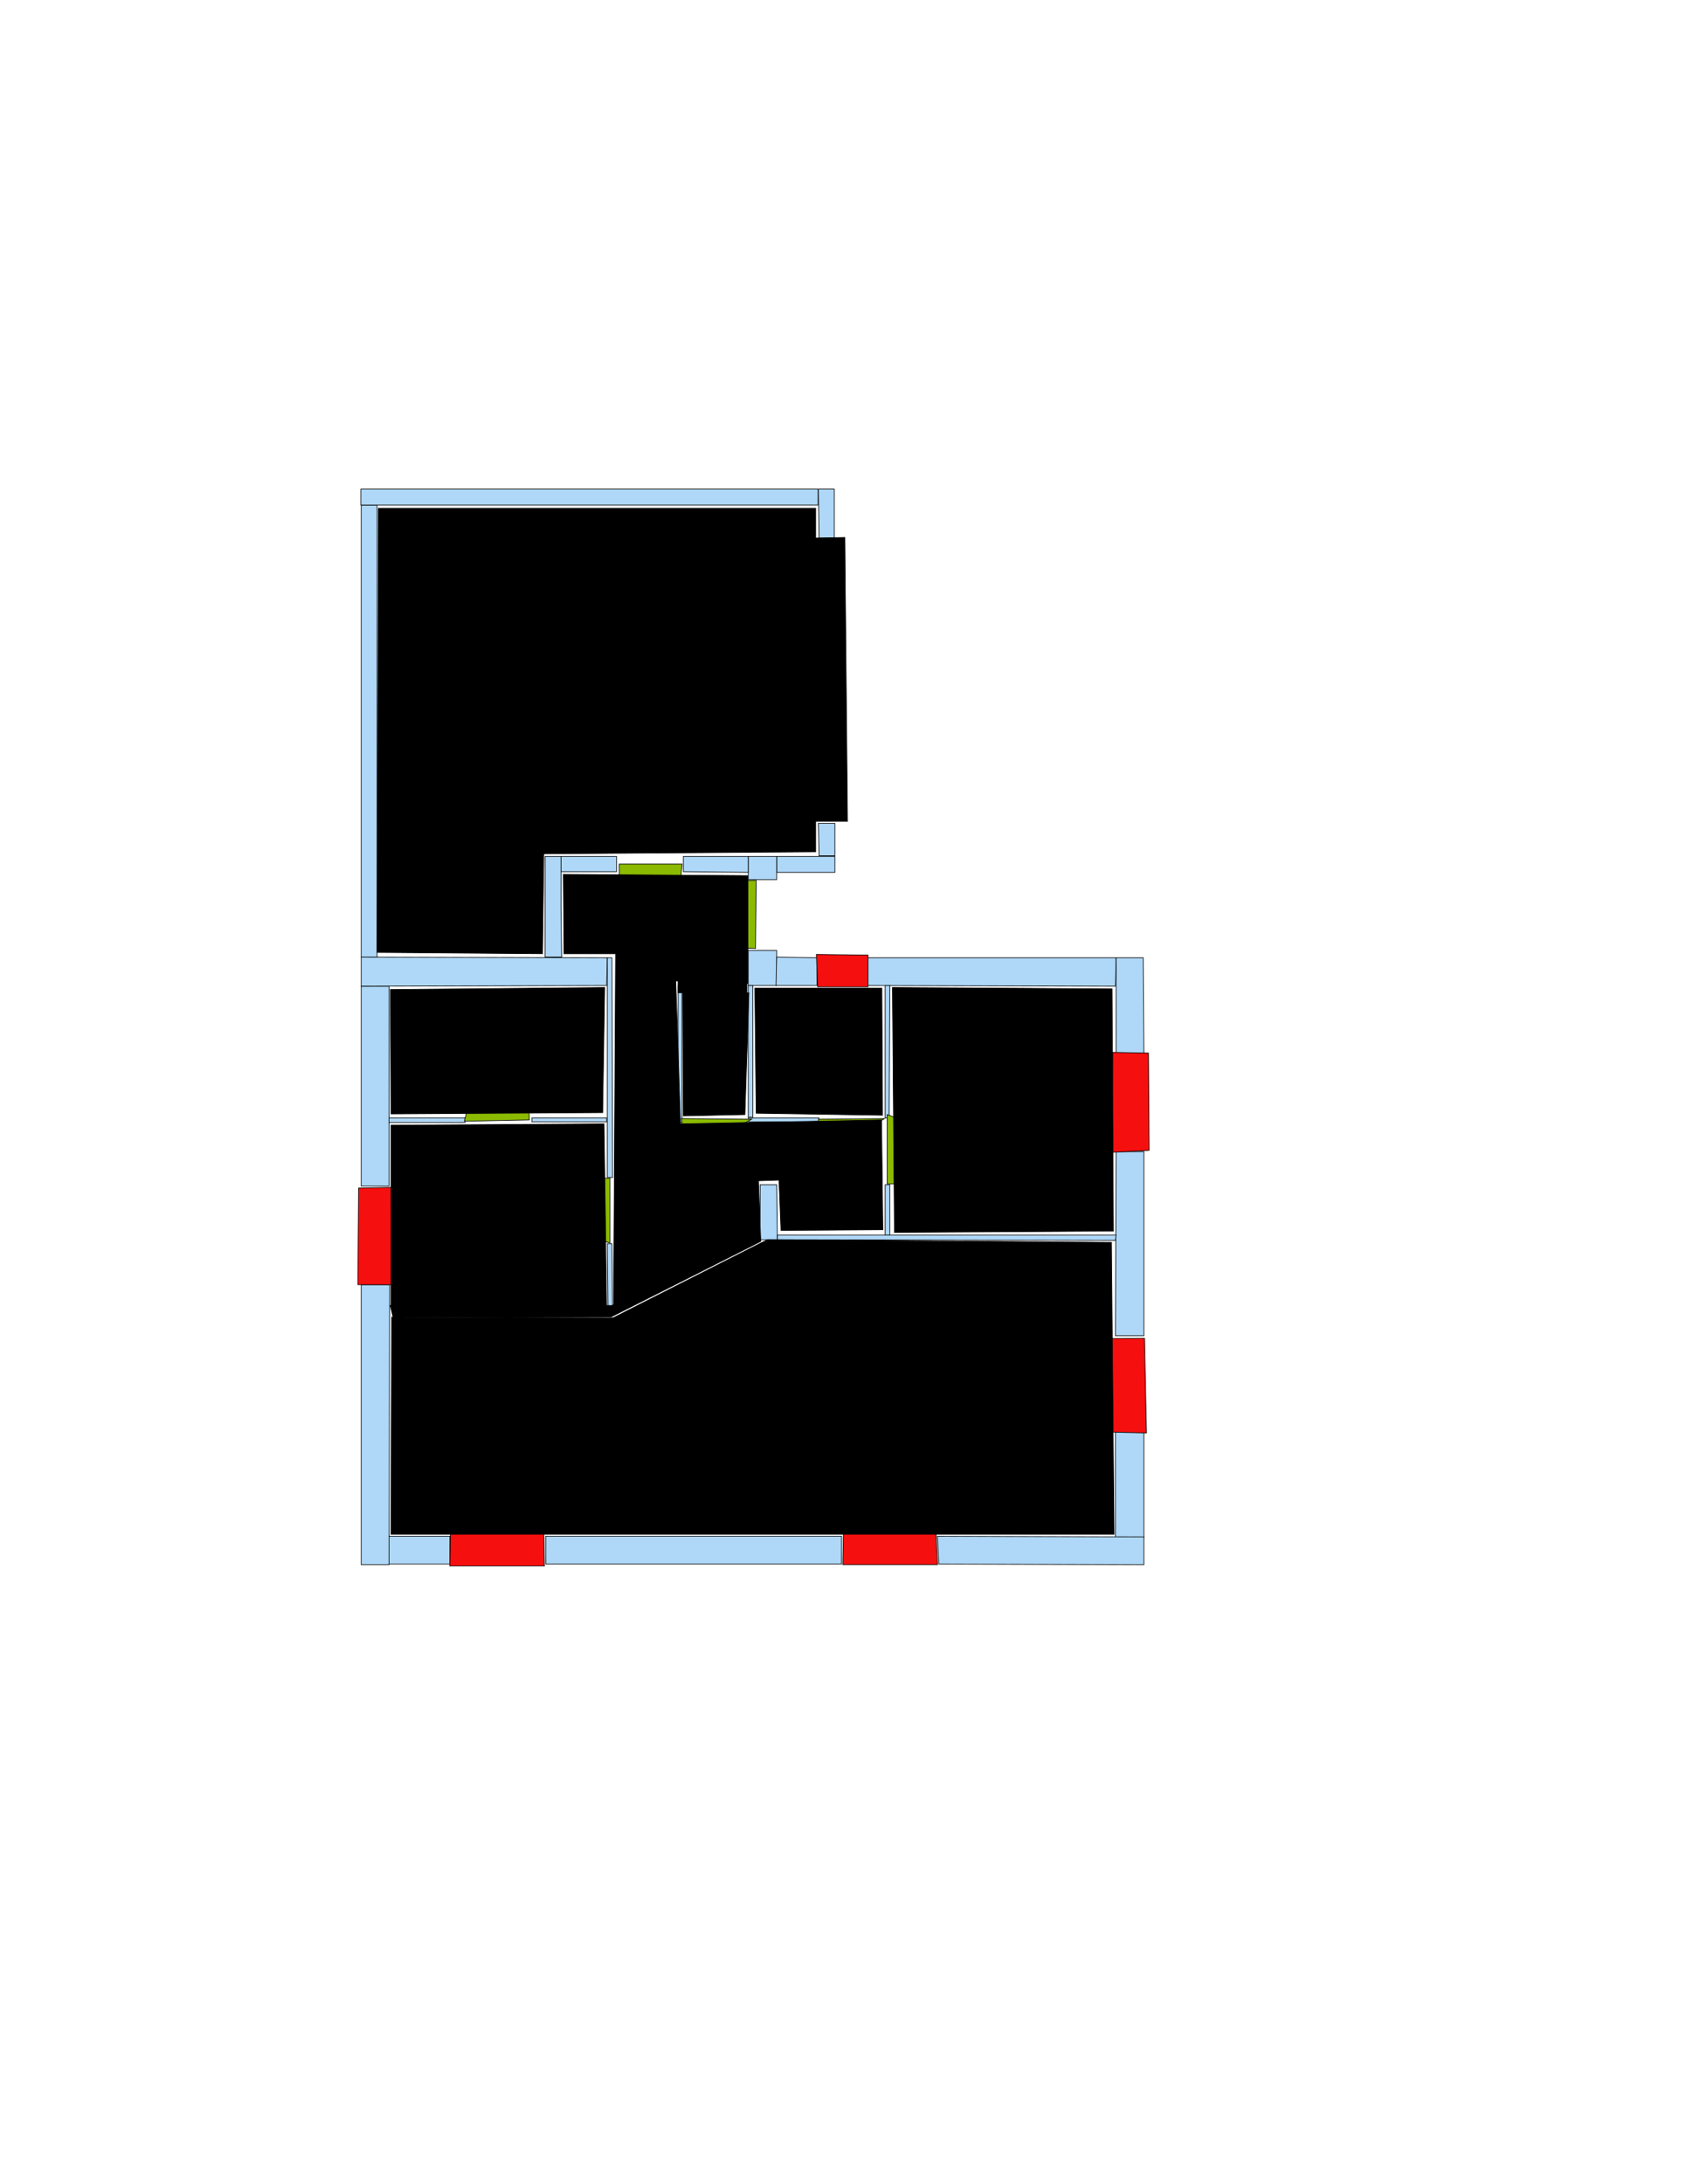 <ns0:svg xmlns:ns0="http://www.w3.org/2000/svg" version="1.1" width="2550" height="3300" fill="black" stroke="black">
<ns0:width fill="black" stroke="black">2479</ns0:width>
<ns0:height fill="black" stroke="black">3508</ns0:height>
<ns0:nclasslabel fill="black" stroke="black">50</ns0:nclasslabel>
<ns0:nclassappear fill="black" stroke="black">6</ns0:nclassappear>
<ns0:class fill="black" stroke="black">Bidet-1</ns0:class>
<ns0:class fill="black" stroke="black">Bidet-2</ns0:class>
<ns0:class fill="black" stroke="black">Bidet-3</ns0:class>
<ns0:class fill="black" stroke="black">Bidet-4</ns0:class>
<ns0:class fill="black" stroke="black">Door</ns0:class>
<ns0:class fill="black" stroke="black">Door-1</ns0:class>
<ns0:class fill="black" stroke="black">Door-23</ns0:class>
<ns0:class fill="black" stroke="black">Oven-1</ns0:class>
<ns0:class fill="black" stroke="black">Oven-2</ns0:class>
<ns0:class fill="black" stroke="black">Oven-3</ns0:class>
<ns0:class fill="black" stroke="black">Oven-4</ns0:class>
<ns0:class fill="black" stroke="black">Parking</ns0:class>
<ns0:class fill="black" stroke="black">Roof</ns0:class>
<ns0:class fill="black" stroke="black">Room</ns0:class>
<ns0:class fill="black" stroke="black">Separation</ns0:class>
<ns0:class fill="black" stroke="black">Sink-1</ns0:class>
<ns0:class fill="black" stroke="black">Sink-11</ns0:class>
<ns0:class fill="black" stroke="black">Sink-12</ns0:class>
<ns0:class fill="black" stroke="black">Sink-13</ns0:class>
<ns0:class fill="black" stroke="black">Sink-14</ns0:class>
<ns0:class fill="black" stroke="black">Sink-2</ns0:class>
<ns0:class fill="black" stroke="black">Sink-3</ns0:class>
<ns0:class fill="black" stroke="black">Sink-4</ns0:class>
<ns0:class fill="black" stroke="black">Sink-5</ns0:class>
<ns0:class fill="black" stroke="black">Sink-6</ns0:class>
<ns0:class fill="black" stroke="black">Sofa-1</ns0:class>
<ns0:class fill="black" stroke="black">Sofa-3</ns0:class>
<ns0:class fill="black" stroke="black">Sofa-4</ns0:class>
<ns0:class fill="black" stroke="black">Sofa-5</ns0:class>
<ns0:class fill="black" stroke="black">Sofa-6</ns0:class>
<ns0:class fill="black" stroke="black">Sofa-7</ns0:class>
<ns0:class fill="black" stroke="black">Sofa-8</ns0:class>
<ns0:class fill="black" stroke="black">Sofa-9</ns0:class>
<ns0:class fill="black" stroke="black">Stairs-1</ns0:class>
<ns0:class fill="black" stroke="black">Table-1</ns0:class>
<ns0:class fill="black" stroke="black">Table-2</ns0:class>
<ns0:class fill="black" stroke="black">Table-3</ns0:class>
<ns0:class fill="black" stroke="black">Table-4</ns0:class>
<ns0:class fill="black" stroke="black">Table-5</ns0:class>
<ns0:class fill="black" stroke="black">Table-6</ns0:class>
<ns0:class fill="black" stroke="black">Table-7</ns0:class>
<ns0:class fill="black" stroke="black">Text</ns0:class>
<ns0:class fill="black" stroke="black">Tub-1</ns0:class>
<ns0:class fill="black" stroke="black">Tub-3</ns0:class>
<ns0:class fill="black" stroke="black">TV-1</ns0:class>
<ns0:class fill="black" stroke="black">TV-2</ns0:class>
<ns0:class fill="black" stroke="black">Wall</ns0:class>
<ns0:class fill="black" stroke="black">Wall-1</ns0:class>
<ns0:class fill="black" stroke="black">Wallieee</ns0:class>
<ns0:class fill="black" stroke="black">Window</ns0:class>
<ns0:polygon class="Wall" fill="#AFD8F8" id="0" transcription="" points="570,763 546,763 546,1446 570,1446 " />
<ns0:polygon class="Wall" fill="#AFD8F8" id="1" transcription="" points="545.5,739 545.5,763 1236.5,763 1236.5,739 " />
<ns0:polygon class="Wall" fill="#AFD8F8" id="2" transcription="" points="1261,739 1237,739 1238,813 1261,813 " />
<ns0:polygon class="Wall" fill="#AFD8F8" id="3" transcription="" points="1237,1244 1262,1244 1262,1293 1238,1293 " />
<ns0:polygon class="Wall" fill="#AFD8F8" id="4" transcription="" points="1262,1318 1262,1294 1174,1294 1174,1318 " />
<ns0:polygon class="Wall" fill="#AFD8F8" id="5" transcription="" points="1131,1329 1174,1329 1174,1294 1131,1294 " />
<ns0:polygon class="Wall" fill="#AFD8F8" id="6" transcription="" points="1033,1294 1033,1317 1131,1318 1131,1294 " />
<ns0:polygon class="Wall" fill="#AFD8F8" id="7" transcription="" points="848,1317 848,1294 890,1294 932,1294 932,1317 " />
<ns0:polygon class="Wall" fill="#AFD8F8" id="8" transcription="" points="824,1294 848,1294 848,1373 849,1446 824,1446 " />
<ns0:polygon class="Wall" fill="#AFD8F8" id="9" transcription="" points="1131,1436 1174,1436 1174,1489 1131,1489 " />
<ns0:polygon class="Wall" fill="#AFD8F8" id="10" transcription="" points="1235,1447 1235,1489 1173,1489 1174,1446 " />
<ns0:polygon class="Wall" fill="#AFD8F8" id="11" transcription="" points="1311,1447 1311,1489 1686,1490 1687,1447 " />
<ns0:polygon class="Wall" fill="#AFD8F8" id="12" transcription="" points="1728,1447 1687,1447 1687,1593 1729,1593 " />
<ns0:polygon class="Wall" fill="#AFD8F8" id="13" transcription="" points="1687,1740 1729,1740 1729,2018 1686,2018 " />
<ns0:polygon class="Wall" fill="#AFD8F8" id="14" transcription="" points="1686,2164 1729,2164 1729,2323 1686,2322 " />
<ns0:polygon class="Wall" fill="#AFD8F8" id="15" transcription="" points="1417,2321 1419,2363 1729,2364 1729,2322 " />
<ns0:polygon class="Wall" fill="#AFD8F8" id="16" transcription="" points="825,2321 825,2363 1272,2363 1272,2321 " />
<ns0:polygon class="Wall" fill="#AFD8F8" id="17" transcription="" points="587,2321 586,2363 680,2363 680,2321 " />
<ns0:polygon class="Wall" fill="#AFD8F8" id="18" transcription="" points="546,1941 589,1941 588,2364 546,2364 " />
<ns0:polygon class="Wall" fill="#AFD8F8" id="19" transcription="" points="588,1490 546,1490 546,1792 588,1792 " />
<ns0:polygon class="Wall" fill="#AFD8F8" id="20" transcription="" points="918,1447 917,1489 546,1490 546,1446 " />
<ns0:polygon class="Wall" fill="#AFD8F8" id="21" transcription="" points="588,1689 588,1696 703,1696 703,1689 " />
<ns0:polygon class="Wall" fill="#AFD8F8" id="22" transcription="" points="804,1689 804,1695 917,1695 917,1689 " />
<ns0:polygon class="Wall" fill="#AFD8F8" id="23" transcription="" points="918,1779 918,1447 925,1447 926,1779 " />
<ns0:polygon class="Wall" fill="#AFD8F8" id="24" transcription="" points="918,1879 919,1974 926,1975 925,1879 " />
<ns0:polygon class="Wall" fill="#AFD8F8" id="25" transcription="" points="1025,1489 1025,1696 1031,1696 1031,1489 " />
<ns0:polygon class="Wall" fill="#AFD8F8" id="26" transcription="" points="1131,1489 1131,1688 1138,1688 1138,1489 " />
<ns0:polygon class="Wall" fill="#AFD8F8" id="27" transcription="" points="1131,1689 1132,1695 1238,1695 1238,1689 " />
<ns0:polygon class="Wall" fill="#AFD8F8" id="28" transcription="" points="1338,1489 1345,1489 1344,1689 1338,1689 " />
<ns0:polygon class="Wall" fill="#AFD8F8" id="29" transcription="" points="1149,1790 1174,1790 1175,1873 1149,1873 " />
<ns0:polygon class="Wall" fill="#AFD8F8" id="30" transcription="" points="1175,1866 1175,1873 1686,1874 1687,1866 " />
<ns0:polygon class="Wall" fill="#AFD8F8" id="31" transcription="" points="1338,1790 1345,1790 1345,1866 1338,1866 " />
<ns0:polygon class="Parking" fill="black" id="32" transcription="" points="1229,813 1277,812 1281,1241 1231,1241 " stroke="black" />
<ns0:polygon class="bedRoom" fill="black" id="33" transcription="" points="572,768 570,1439 820,1441 822,1290 1233,1287 1233,768 " stroke="black" />
<ns0:polygon class="Door" fill="#8BBA00" id="34" transcription="" points="937,1409.5 936,1305.5 1031,1305.5 1026,1357.5 993,1392.5 " />
<ns0:polygon class="Door" fill="#8BBA00" id="35" transcription="" points="1143,1330 1031,1333 1041,1393 1084,1430 1142,1433 " />
<ns0:polygon class="Window" fill="#f60f0f" id="36" transcription="" points="1234,1442 1236,1491 1312,1491 1312,1443 " />
<ns0:polygon class="Window" fill="#f60f0f" id="37" transcription="" points="1682,1590 1736,1591 1737,1738 1681,1741 " />
<ns0:polygon class="Window" fill="#f60f0f" id="38" transcription="" points="1615,2023 1730,2022 1733,2165 1618,2162 1621,2112 1656,2091 1624,2067 " />
<ns0:polygon class="Window" fill="#f60f0f" id="39" transcription="" points="1412,2252 1417,2364 1274,2364 1276,2252 1313,2254 1341,2293 1367,2259 " />
<ns0:polygon class="Window" fill="#f60f0f" id="40" transcription="" points="821,2250 823,2366 680,2366 682,2248 733,2255 753,2289 776,2258 " />
<ns0:polygon class="Window" fill="#f60f0f" id="41" transcription="" points="542,1795 591,1794 594,1941 541,1941 " />
<ns0:polygon class="Door" fill="#8BBA00" id="42" transcription="" points="798,1600 800,1692 702,1694 715,1641 755,1606 " />
<ns0:polygon class="Door" fill="#8BBA00" id="43" transcription="" points="827,1782 922,1780 922,1878 864,1859 832,1815 " />
<ns0:polygon class="Door" fill="#8BBA00" id="44" transcription="" points="1047,1740 1136,1691 1030,1690 1034,1719 " />
<ns0:polygon class="Door" fill="#8BBA00" id="45" transcription="" points="1256,1740 1337,1690 1237,1691 1240,1717 " />
<ns0:polygon class="Door" fill="#8BBA00" id="46" transcription="" points="1433,1784 1341,1789 1341,1684 1385,1700 1428,1748 " />
<ns0:polygon class="livingRoom" fill="black" id="47" transcription="" points="1141,1493 1143,1682 1334,1685 1333,1493 " stroke="black" />
<ns0:polygon class="bedRoom" fill="black" id="48" transcription="" points="1349,1492 1352,1862 1683,1860 1681,1494 " stroke="black" />
<ns0:polygon class="kitchen" fill="black" id="49" transcription="" points="851.5,1321 852.5,1441 930.5,1441 927.5,1972 1149,1858 1146.5,1784 1177.5,1783 1180.5,1859 1334.5,1858 1332.5,1692 1028.5,1698 1021.5,1482 1130.5,1486 1130.5,1323 " stroke="black" />
<ns0:polygon class="livingRoom" fill="black" id="50" transcription="" points="1032,1500 1033,1686 1126,1684 1132,1500 " stroke="black" />
<ns0:polygon class="bathRoom" fill="black" id="51" transcription="" points="590,1495 591,1683 911,1681 914,1492 " stroke="black" />
<ns0:polygon class="bedRoom" fill="black" id="52" transcription="" points="591,1700 591,1973 917,1975 913,1698 " stroke="black" />
<ns0:polygon class="livingRoom" fill="black" id="53" transcription="" points="592,1990 591,2318 1684,2318 1680,1877 1160,1873 927,1991 " stroke="black" />
<ns0:polygon class="Separation" fill="black" id="54" transcription="" points="1025,1481 1129,1481 1129,1500 1025,1500 " stroke="black" />
<ns0:polygon class="Separation" fill="black" id="55" transcription="" points="590,1972.5 925,1972.5 1149,1852.5 1150,1875.5 924,1989.5 594,1989.5 " stroke="black" />
<ns0:relation type="incident" objects="2,32" fill="black" stroke="black" />
<ns0:relation type="incident" objects="32,3" fill="black" stroke="black" />
<ns0:relation type="incident" objects="3,4" fill="black" stroke="black" />
<ns0:relation type="incident" objects="4,5" fill="black" stroke="black" />
<ns0:relation type="incident" objects="5,6" fill="black" stroke="black" />
<ns0:relation type="incident" objects="5,35" fill="black" stroke="black" />
<ns0:relation type="incident" objects="34,6" fill="black" stroke="black" />
<ns0:relation type="incident" objects="35,9" fill="black" stroke="black" />
<ns0:relation type="incident" objects="9,10" fill="black" stroke="black" />
<ns0:relation type="incident" objects="10,36" fill="black" stroke="black" />
<ns0:relation type="incident" objects="36,11" fill="black" stroke="black" />
<ns0:relation type="incident" objects="11,12" fill="black" stroke="black" />
<ns0:relation type="incident" objects="12,37" fill="black" stroke="black" />
<ns0:relation type="incident" objects="37,13" fill="black" stroke="black" />
<ns0:relation type="incident" objects="13,38" fill="black" stroke="black" />
<ns0:relation type="incident" objects="38,14" fill="black" stroke="black" />
<ns0:relation type="incident" objects="14,15" fill="black" stroke="black" />
<ns0:relation type="incident" objects="15,39" fill="black" stroke="black" />
<ns0:relation type="incident" objects="39,16" fill="black" stroke="black" />
<ns0:relation type="incident" objects="16,40" fill="black" stroke="black" />
<ns0:relation type="incident" objects="40,17" fill="black" stroke="black" />
<ns0:relation type="incident" objects="17,18" fill="black" stroke="black" />
<ns0:relation type="incident" objects="18,41" fill="black" stroke="black" />
<ns0:relation type="incident" objects="41,19" fill="black" stroke="black" />
<ns0:relation type="incident" objects="19,21" fill="black" stroke="black" />
<ns0:relation type="incident" objects="21,42" fill="black" stroke="black" />
<ns0:relation type="incident" objects="42,22" fill="black" stroke="black" />
<ns0:relation type="incident" objects="19,20" fill="black" stroke="black" />
<ns0:relation type="incident" objects="20,0" fill="black" stroke="black" />
<ns0:relation type="incident" objects="20,8" fill="black" stroke="black" />
<ns0:relation type="incident" objects="8,7" fill="black" stroke="black" />
<ns0:relation type="incident" objects="0,1" fill="black" stroke="black" />
<ns0:relation type="incident" objects="7,34" fill="black" stroke="black" />
<ns0:relation type="incident" objects="20,23" fill="black" stroke="black" />
<ns0:relation type="incident" objects="23,22" fill="black" stroke="black" />
<ns0:relation type="incident" objects="23,43" fill="black" stroke="black" />
<ns0:relation type="incident" objects="43,24" fill="black" stroke="black" />
<ns0:relation type="incident" objects="29,30" fill="black" stroke="black" />
<ns0:relation type="incident" objects="30,13" fill="black" stroke="black" />
<ns0:relation type="incident" objects="30,31" fill="black" stroke="black" />
<ns0:relation type="incident" objects="31,46" fill="black" stroke="black" />
<ns0:relation type="incident" objects="46,45" fill="black" stroke="black" />
<ns0:relation type="incident" objects="45,28" fill="black" stroke="black" />
<ns0:relation type="incident" objects="28,46" fill="black" stroke="black" />
<ns0:relation type="incident" objects="28,11" fill="black" stroke="black" />
<ns0:relation type="incident" objects="45,27" fill="black" stroke="black" />
<ns0:relation type="incident" objects="27,26" fill="black" stroke="black" />
<ns0:relation type="incident" objects="26,44" fill="black" stroke="black" />
<ns0:relation type="incident" objects="44,27" fill="black" stroke="black" />
<ns0:relation type="incident" objects="44,25" fill="black" stroke="black" />
<ns0:relation type="incident" objects="1,2" fill="black" stroke="black" />
<ns0:relation type="access" objects="33,34,49" fill="black" stroke="black" />
<ns0:relation type="access" objects="49,43,52" fill="black" stroke="black" />
<ns0:relation type="access" objects="49,46,48" fill="black" stroke="black" />
<ns0:relation type="access" objects="49,45,47" fill="black" stroke="black" />
<ns0:relation type="access" objects="49,44,50" fill="black" stroke="black" />
<ns0:relation type="neighbour" objects="33,51" fill="black" stroke="black" />
<ns0:relation type="neighbour" objects="51,52" fill="black" stroke="black" />
<ns0:relation type="neighbour" objects="51,52" fill="black" stroke="black" />
<ns0:relation type="neighbour" objects="52,53" fill="black" stroke="black" />
<ns0:relation type="neighbour" objects="53,49" fill="black" stroke="black" />
<ns0:relation type="neighbour" objects="49,52" fill="black" stroke="black" />
<ns0:relation type="neighbour" objects="51,49" fill="black" stroke="black" />
<ns0:relation type="neighbour" objects="49,50" fill="black" stroke="black" />
<ns0:relation type="neighbour" objects="50,47" fill="black" stroke="black" />
<ns0:relation type="neighbour" objects="47,48" fill="black" stroke="black" />
<ns0:relation type="neighbour" objects="48,53" fill="black" stroke="black" />
<ns0:relation type="neighbour" objects="48,49" fill="black" stroke="black" />
<ns0:relation type="neighbour" objects="49,33" fill="black" stroke="black" />
<ns0:relation type="neighbour" objects="49,50" fill="black" stroke="black" />
<ns0:relation type="neighbour" objects="49,47" fill="black" stroke="black" />
<ns0:relation type="incident" objects="25,54" fill="black" stroke="black" />
<ns0:relation type="incident" objects="9,54" fill="black" stroke="black" />
<ns0:relation type="incident" objects="54,26" fill="black" stroke="black" />
<ns0:relation type="incident" objects="18,55" fill="black" stroke="black" />
<ns0:relation type="incident" objects="55,24" fill="black" stroke="black" />
<ns0:relation type="incident" objects="55,29" fill="black" stroke="black" />
<ns0:relation type="access" objects="49,55,53" fill="black" stroke="black" />
<ns0:relation type="access" objects="53,55,52" fill="black" stroke="black" />
<ns0:relation type="access" objects="52,42,51" fill="black" stroke="black" />
<ns0:relation type="access" objects="49,35,49" fill="black" stroke="black" />
<ns0:relation type="outerP" objects="1,2,32,3,4,5,35,9,10,36,11,12,37,13,38,14,15,39,16,40,17,18,41,19,0" fill="black" stroke="black" />
<ns0:relation type="surround" objects="1,2,32,3,4,5,6,34,7,8,20,0,1,33" fill="black" stroke="black" />
<ns0:relation type="surround" objects="20,23,22,42,21,19,20,51" fill="black" stroke="black" />
<ns0:relation type="surround" objects="7,34,6,5,35,9,54,25,44,27,45,28,46,31,30,29,55,24,43,23,20,8,7,49" fill="black" stroke="black" />
<ns0:relation type="surround" objects="54,26,44,25,54,50" fill="black" stroke="black" />
<ns0:relation type="surround" objects="9,10,36,28,45,27,26,9,47" fill="black" stroke="black" />
<ns0:relation type="surround" objects="11,12,37,13,30,31,46,28,11,48" fill="black" stroke="black" />
<ns0:relation type="surround" objects="21,42,22,23,43,24,55,18,41,19,21,52" fill="black" stroke="black" />
<ns0:relation type="surround" objects="55,29,30,13,38,14,15,39,16,40,17,18,55,53" fill="black" stroke="black" />
</ns0:svg>